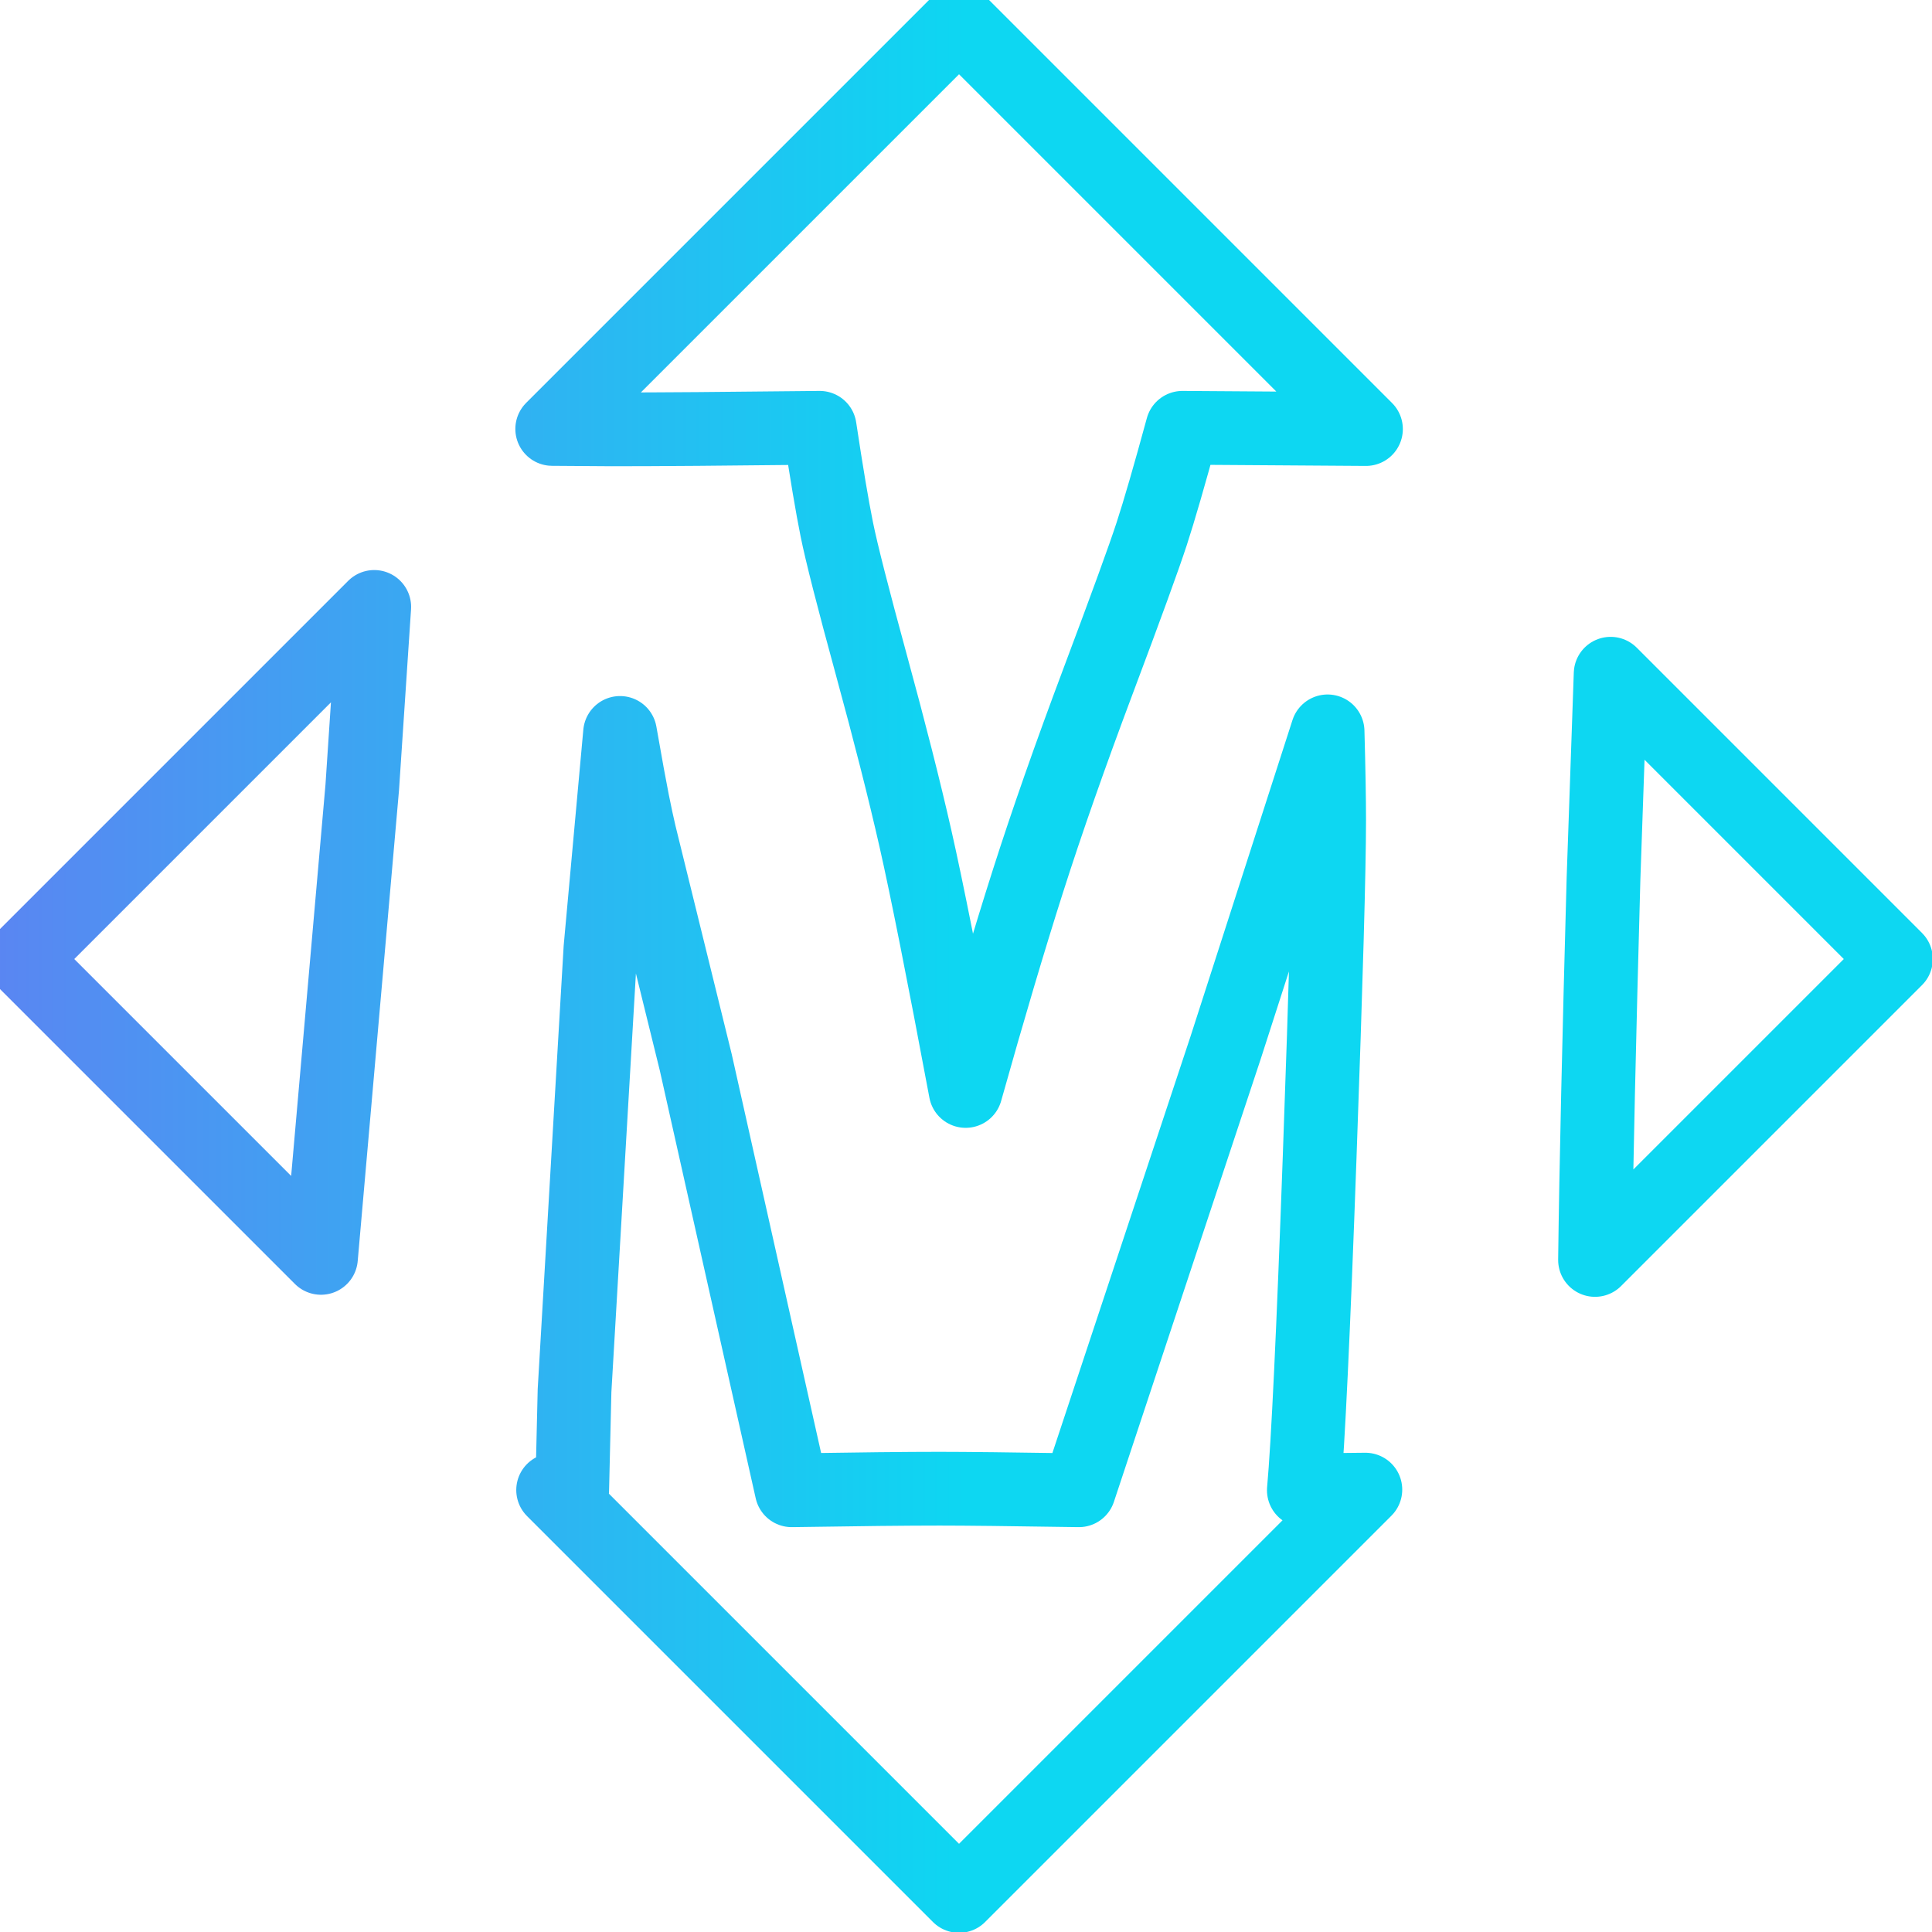 <?xml version="1.0" encoding="UTF-8" standalone="no"?>
<!DOCTYPE svg PUBLIC "-//W3C//DTD SVG 1.1//EN" "http://www.w3.org/Graphics/SVG/1.1/DTD/svg11.dtd">
<svg width="100%" height="100%" viewBox="0 0 131 131" version="1.1" xmlns="http://www.w3.org/2000/svg" xmlns:xlink="http://www.w3.org/1999/xlink" xml:space="preserve" xmlns:serif="http://www.serif.com/" style="fill-rule:evenodd;clip-rule:evenodd;stroke-linecap:round;stroke-linejoin:round;stroke-miterlimit:1.5;">
    <g transform="matrix(1,0,0,1,-23.5,-259.362)">
        <g transform="matrix(1,0,0,1,-15,10)">
            <g transform="matrix(1,0,0,1,-4.54747e-13,210.862)">
                <path d="M76.005,139.533L77.298,139.548L77.457,132.792L79.213,102.815L80.543,88.196C80.931,90.413 81.214,91.961 81.39,92.84C81.566,93.72 81.725,94.459 81.866,95.057L85.674,110.521L92.181,139.548C96.684,139.477 100.027,139.442 102.208,139.442C103.932,139.442 107.081,139.477 111.655,139.548L121.593,109.571L128.517,88.09C128.588,90.659 128.623,92.664 128.623,94.107C128.623,97.414 128.409,105.023 127.98,116.933C127.552,128.843 127.194,136.381 126.908,139.548L131.079,139.504L103.528,167.055L76.005,139.533ZM167.055,103.528L146.651,123.932C146.73,117.498 146.93,108.876 147.227,98.065L147.71,84.182L167.055,103.528ZM63.062,91.89L60.264,123.791L40,103.528L63.876,79.652L63.062,91.89ZM131.12,67.592L118.675,67.507C117.793,70.744 117.097,73.146 116.586,74.711C116.075,76.277 114.868,79.593 112.964,84.66C111.061,89.726 109.475,94.248 108.206,98.224C106.937,102.199 105.527,106.949 103.976,112.473C102.467,104.416 101.335,98.725 100.581,95.4C99.827,92.075 98.827,88.134 97.581,83.578C96.335,79.022 95.555,75.961 95.239,74.395C94.923,72.829 94.537,70.533 94.081,67.507C87.76,67.578 83.064,67.613 79.992,67.613L75.943,67.585L103.528,40L131.12,67.592Z" style="fill:none;stroke:url(#_Linear1);stroke-width:5px;"/>
            </g>
        </g>
    </g>
    <defs>
        <linearGradient id="_Linear1" x1="0" y1="0" x2="1" y2="0" gradientUnits="userSpaceOnUse" gradientTransform="matrix(-162.529,-1.647,1.647,-162.529,103.976,112.472)"><stop offset="0" style="stop-color:rgb(13,215,242);stop-opacity:1"/><stop offset="1" style="stop-color:rgb(204,13,242);stop-opacity:1"/></linearGradient>
    </defs>
</svg>
